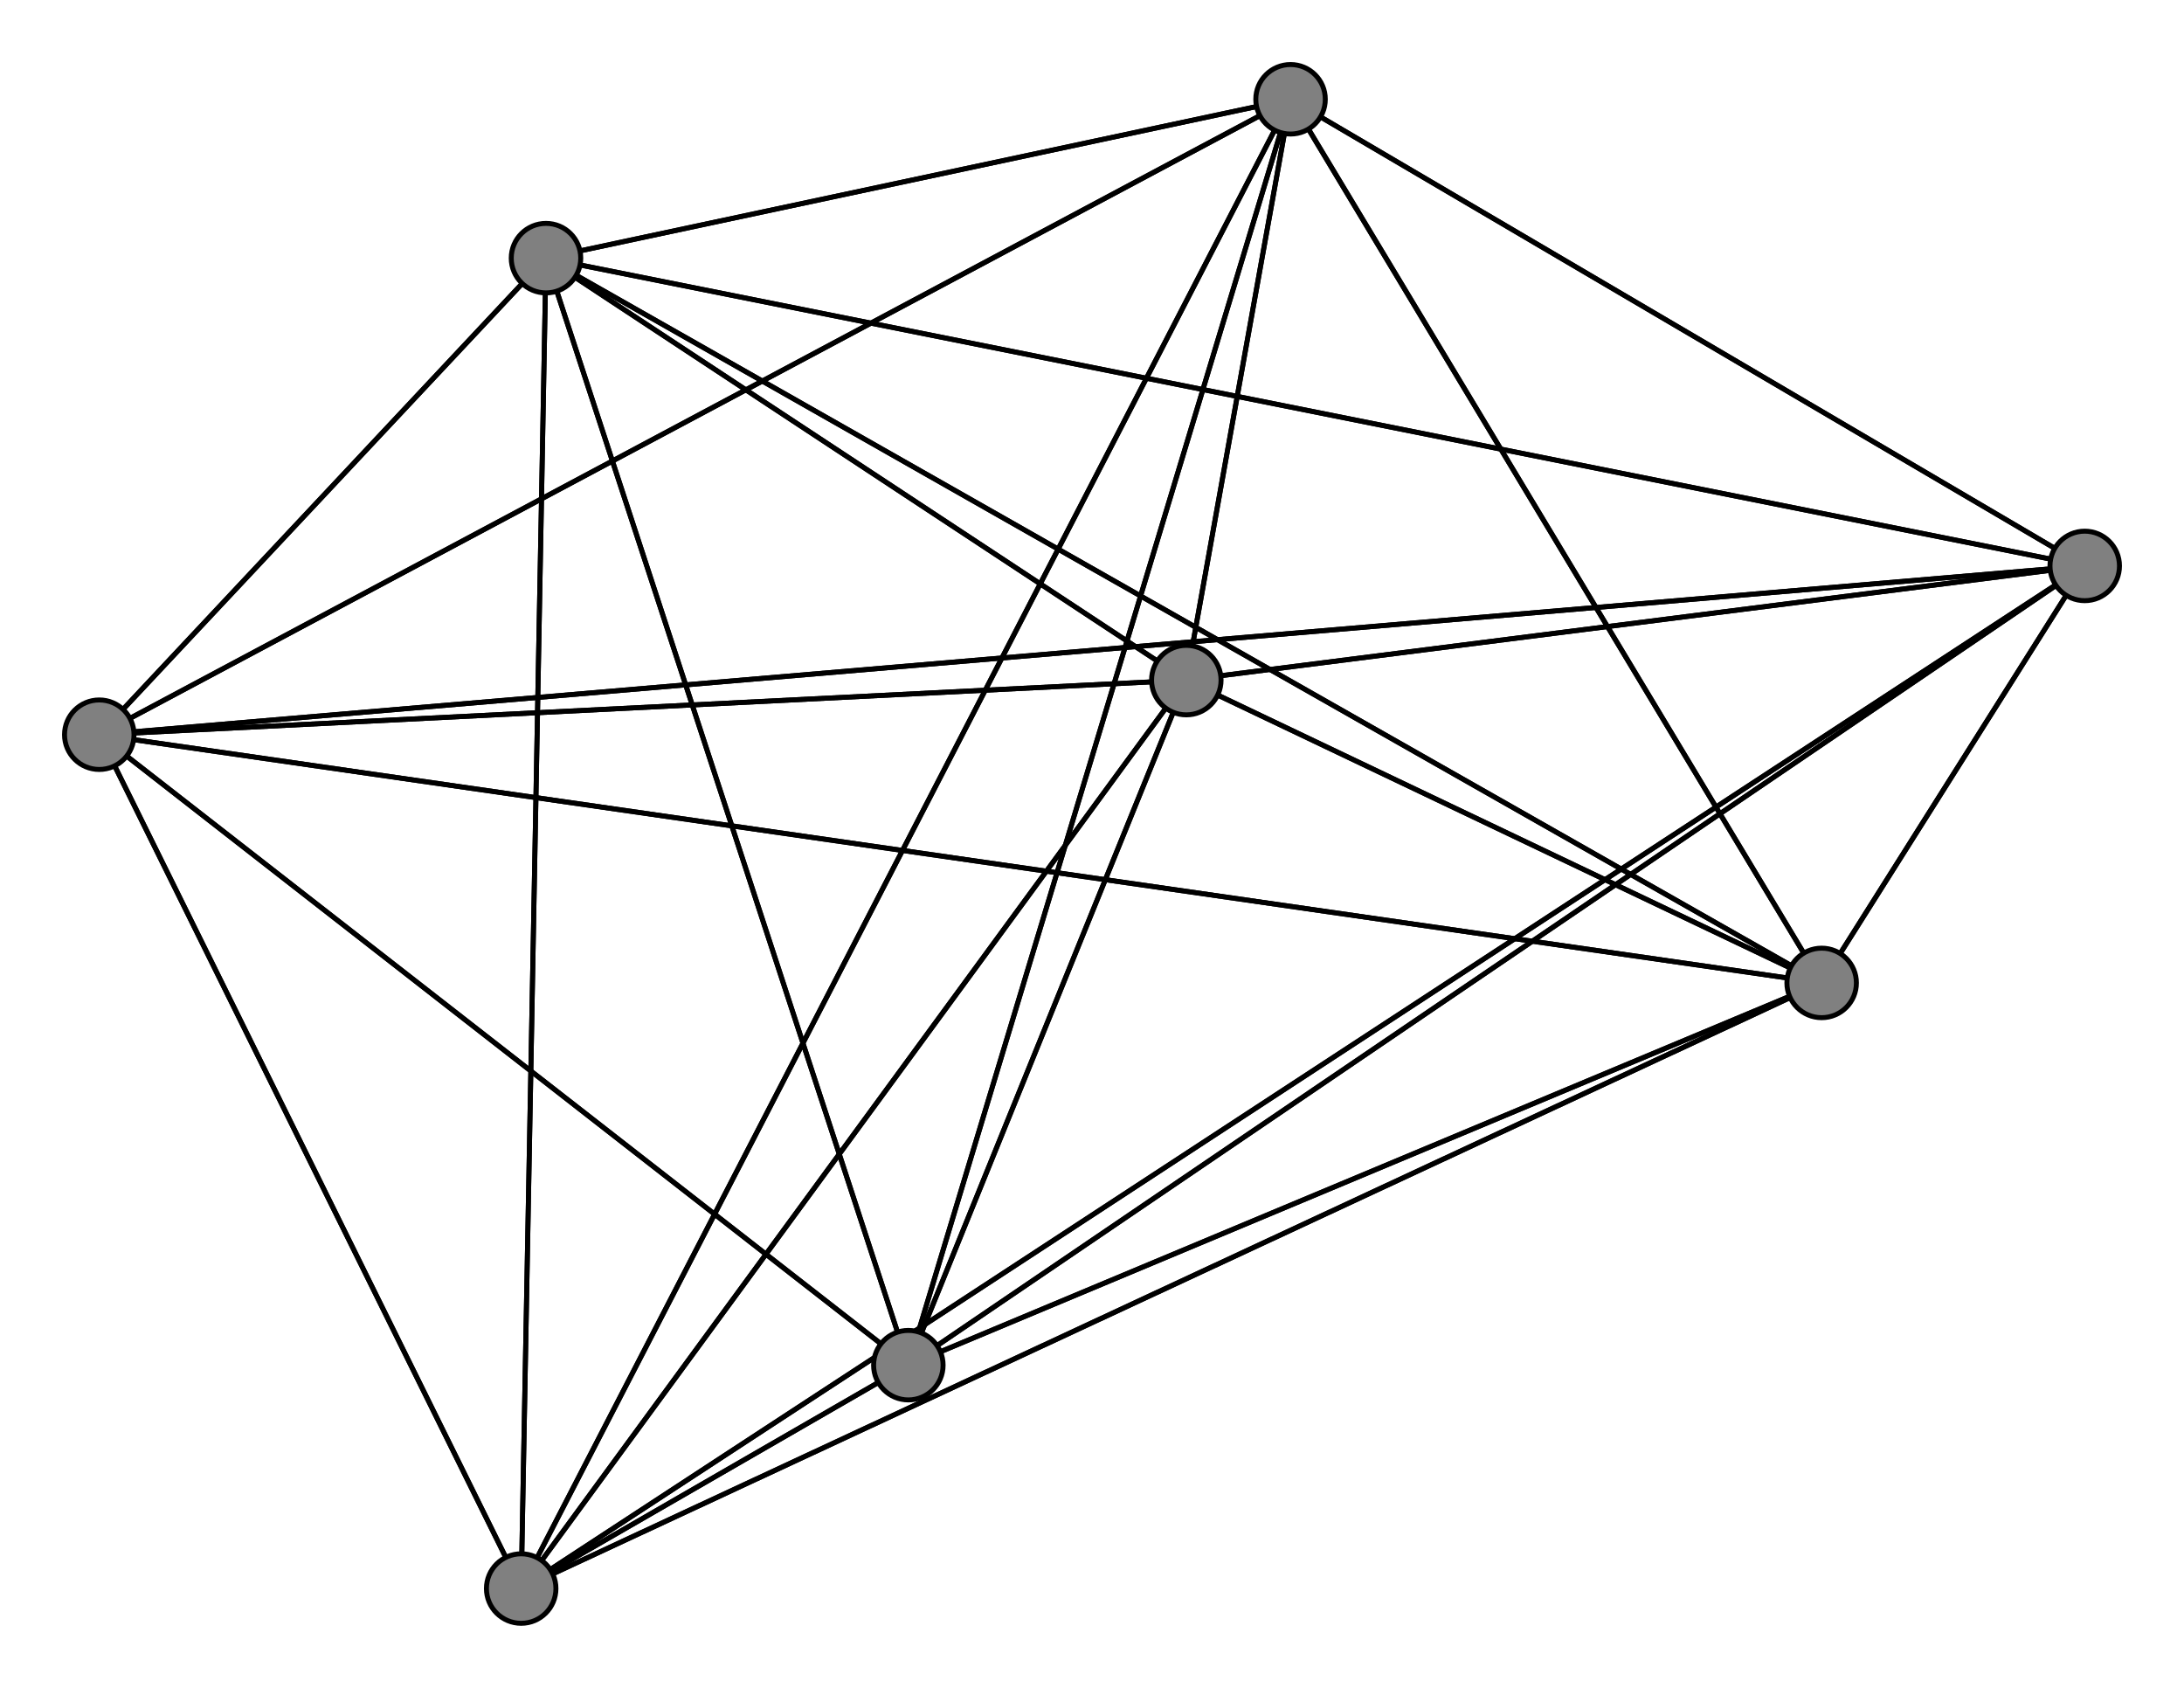 <svg width="440" height="340" xmlns="http://www.w3.org/2000/svg">
<path stroke-width="1" stroke="black" d="M 239 137 367 198"/>
<path stroke-width="1" stroke="black" d="M 110 52 260 20"/>
<path stroke-width="1" stroke="black" d="M 110 52 183 275"/>
<path stroke-width="1" stroke="black" d="M 110 52 105 320"/>
<path stroke-width="1" stroke="black" d="M 110 52 20 148"/>
<path stroke-width="1" stroke="black" d="M 110 52 420 114"/>
<path stroke-width="1" stroke="black" d="M 105 320 239 137"/>
<path stroke-width="1" stroke="black" d="M 105 320 367 198"/>
<path stroke-width="1" stroke="black" d="M 105 320 260 20"/>
<path stroke-width="1" stroke="black" d="M 105 320 183 275"/>
<path stroke-width="1" stroke="black" d="M 105 320 110 52"/>
<path stroke-width="1" stroke="black" d="M 105 320 20 148"/>
<path stroke-width="1" stroke="black" d="M 110 52 367 198"/>
<path stroke-width="1" stroke="black" d="M 105 320 420 114"/>
<path stroke-width="1" stroke="black" d="M 20 148 367 198"/>
<path stroke-width="1" stroke="black" d="M 20 148 260 20"/>
<path stroke-width="1" stroke="black" d="M 20 148 183 275"/>
<path stroke-width="1" stroke="black" d="M 20 148 110 52"/>
<path stroke-width="1" stroke="black" d="M 20 148 105 320"/>
<path stroke-width="1" stroke="black" d="M 20 148 420 114"/>
<path stroke-width="1" stroke="black" d="M 420 114 239 137"/>
<path stroke-width="1" stroke="black" d="M 420 114 367 198"/>
<path stroke-width="1" stroke="black" d="M 420 114 260 20"/>
<path stroke-width="1" stroke="black" d="M 420 114 183 275"/>
<path stroke-width="1" stroke="black" d="M 420 114 110 52"/>
<path stroke-width="1" stroke="black" d="M 20 148 239 137"/>
<path stroke-width="1" stroke="black" d="M 110 52 239 137"/>
<path stroke-width="1" stroke="black" d="M 183 275 420 114"/>
<path stroke-width="1" stroke="black" d="M 183 275 20 148"/>
<path stroke-width="1" stroke="black" d="M 239 137 260 20"/>
<path stroke-width="1" stroke="black" d="M 239 137 183 275"/>
<path stroke-width="1" stroke="black" d="M 239 137 110 52"/>
<path stroke-width="1" stroke="black" d="M 239 137 105 320"/>
<path stroke-width="1" stroke="black" d="M 239 137 20 148"/>
<path stroke-width="1" stroke="black" d="M 239 137 420 114"/>
<path stroke-width="1" stroke="black" d="M 367 198 239 137"/>
<path stroke-width="1" stroke="black" d="M 367 198 260 20"/>
<path stroke-width="1" stroke="black" d="M 367 198 183 275"/>
<path stroke-width="1" stroke="black" d="M 367 198 110 52"/>
<path stroke-width="1" stroke="black" d="M 367 198 105 320"/>
<path stroke-width="1" stroke="black" d="M 367 198 20 148"/>
<path stroke-width="1" stroke="black" d="M 367 198 420 114"/>
<path stroke-width="1" stroke="black" d="M 260 20 239 137"/>
<path stroke-width="1" stroke="black" d="M 260 20 367 198"/>
<path stroke-width="1" stroke="black" d="M 260 20 183 275"/>
<path stroke-width="1" stroke="black" d="M 260 20 110 52"/>
<path stroke-width="1" stroke="black" d="M 260 20 105 320"/>
<path stroke-width="1" stroke="black" d="M 260 20 20 148"/>
<path stroke-width="1" stroke="black" d="M 260 20 420 114"/>
<path stroke-width="1" stroke="black" d="M 183 275 239 137"/>
<path stroke-width="1" stroke="black" d="M 183 275 367 198"/>
<path stroke-width="1" stroke="black" d="M 183 275 260 20"/>
<path stroke-width="1" stroke="black" d="M 183 275 110 52"/>
<path stroke-width="1" stroke="black" d="M 183 275 105 320"/>
<path stroke-width="1" stroke="black" d="M 420 114 105 320"/>
<path stroke-width="1" stroke="black" d="M 420 114 20 148"/>
<circle cx="239" cy="137" r="7.0" style="fill:gray;stroke:black;stroke-width:1.0"/>
<circle cx="367" cy="198" r="7.0" style="fill:gray;stroke:black;stroke-width:1.0"/>
<circle cx="260" cy="20" r="7.0" style="fill:gray;stroke:black;stroke-width:1.0"/>
<circle cx="183" cy="275" r="7.0" style="fill:gray;stroke:black;stroke-width:1.0"/>
<circle cx="110" cy="52" r="7.0" style="fill:gray;stroke:black;stroke-width:1.0"/>
<circle cx="105" cy="320" r="7.0" style="fill:gray;stroke:black;stroke-width:1.0"/>
<circle cx="20" cy="148" r="7.0" style="fill:gray;stroke:black;stroke-width:1.0"/>
<circle cx="420" cy="114" r="7.0" style="fill:gray;stroke:black;stroke-width:1.0"/>
</svg>
